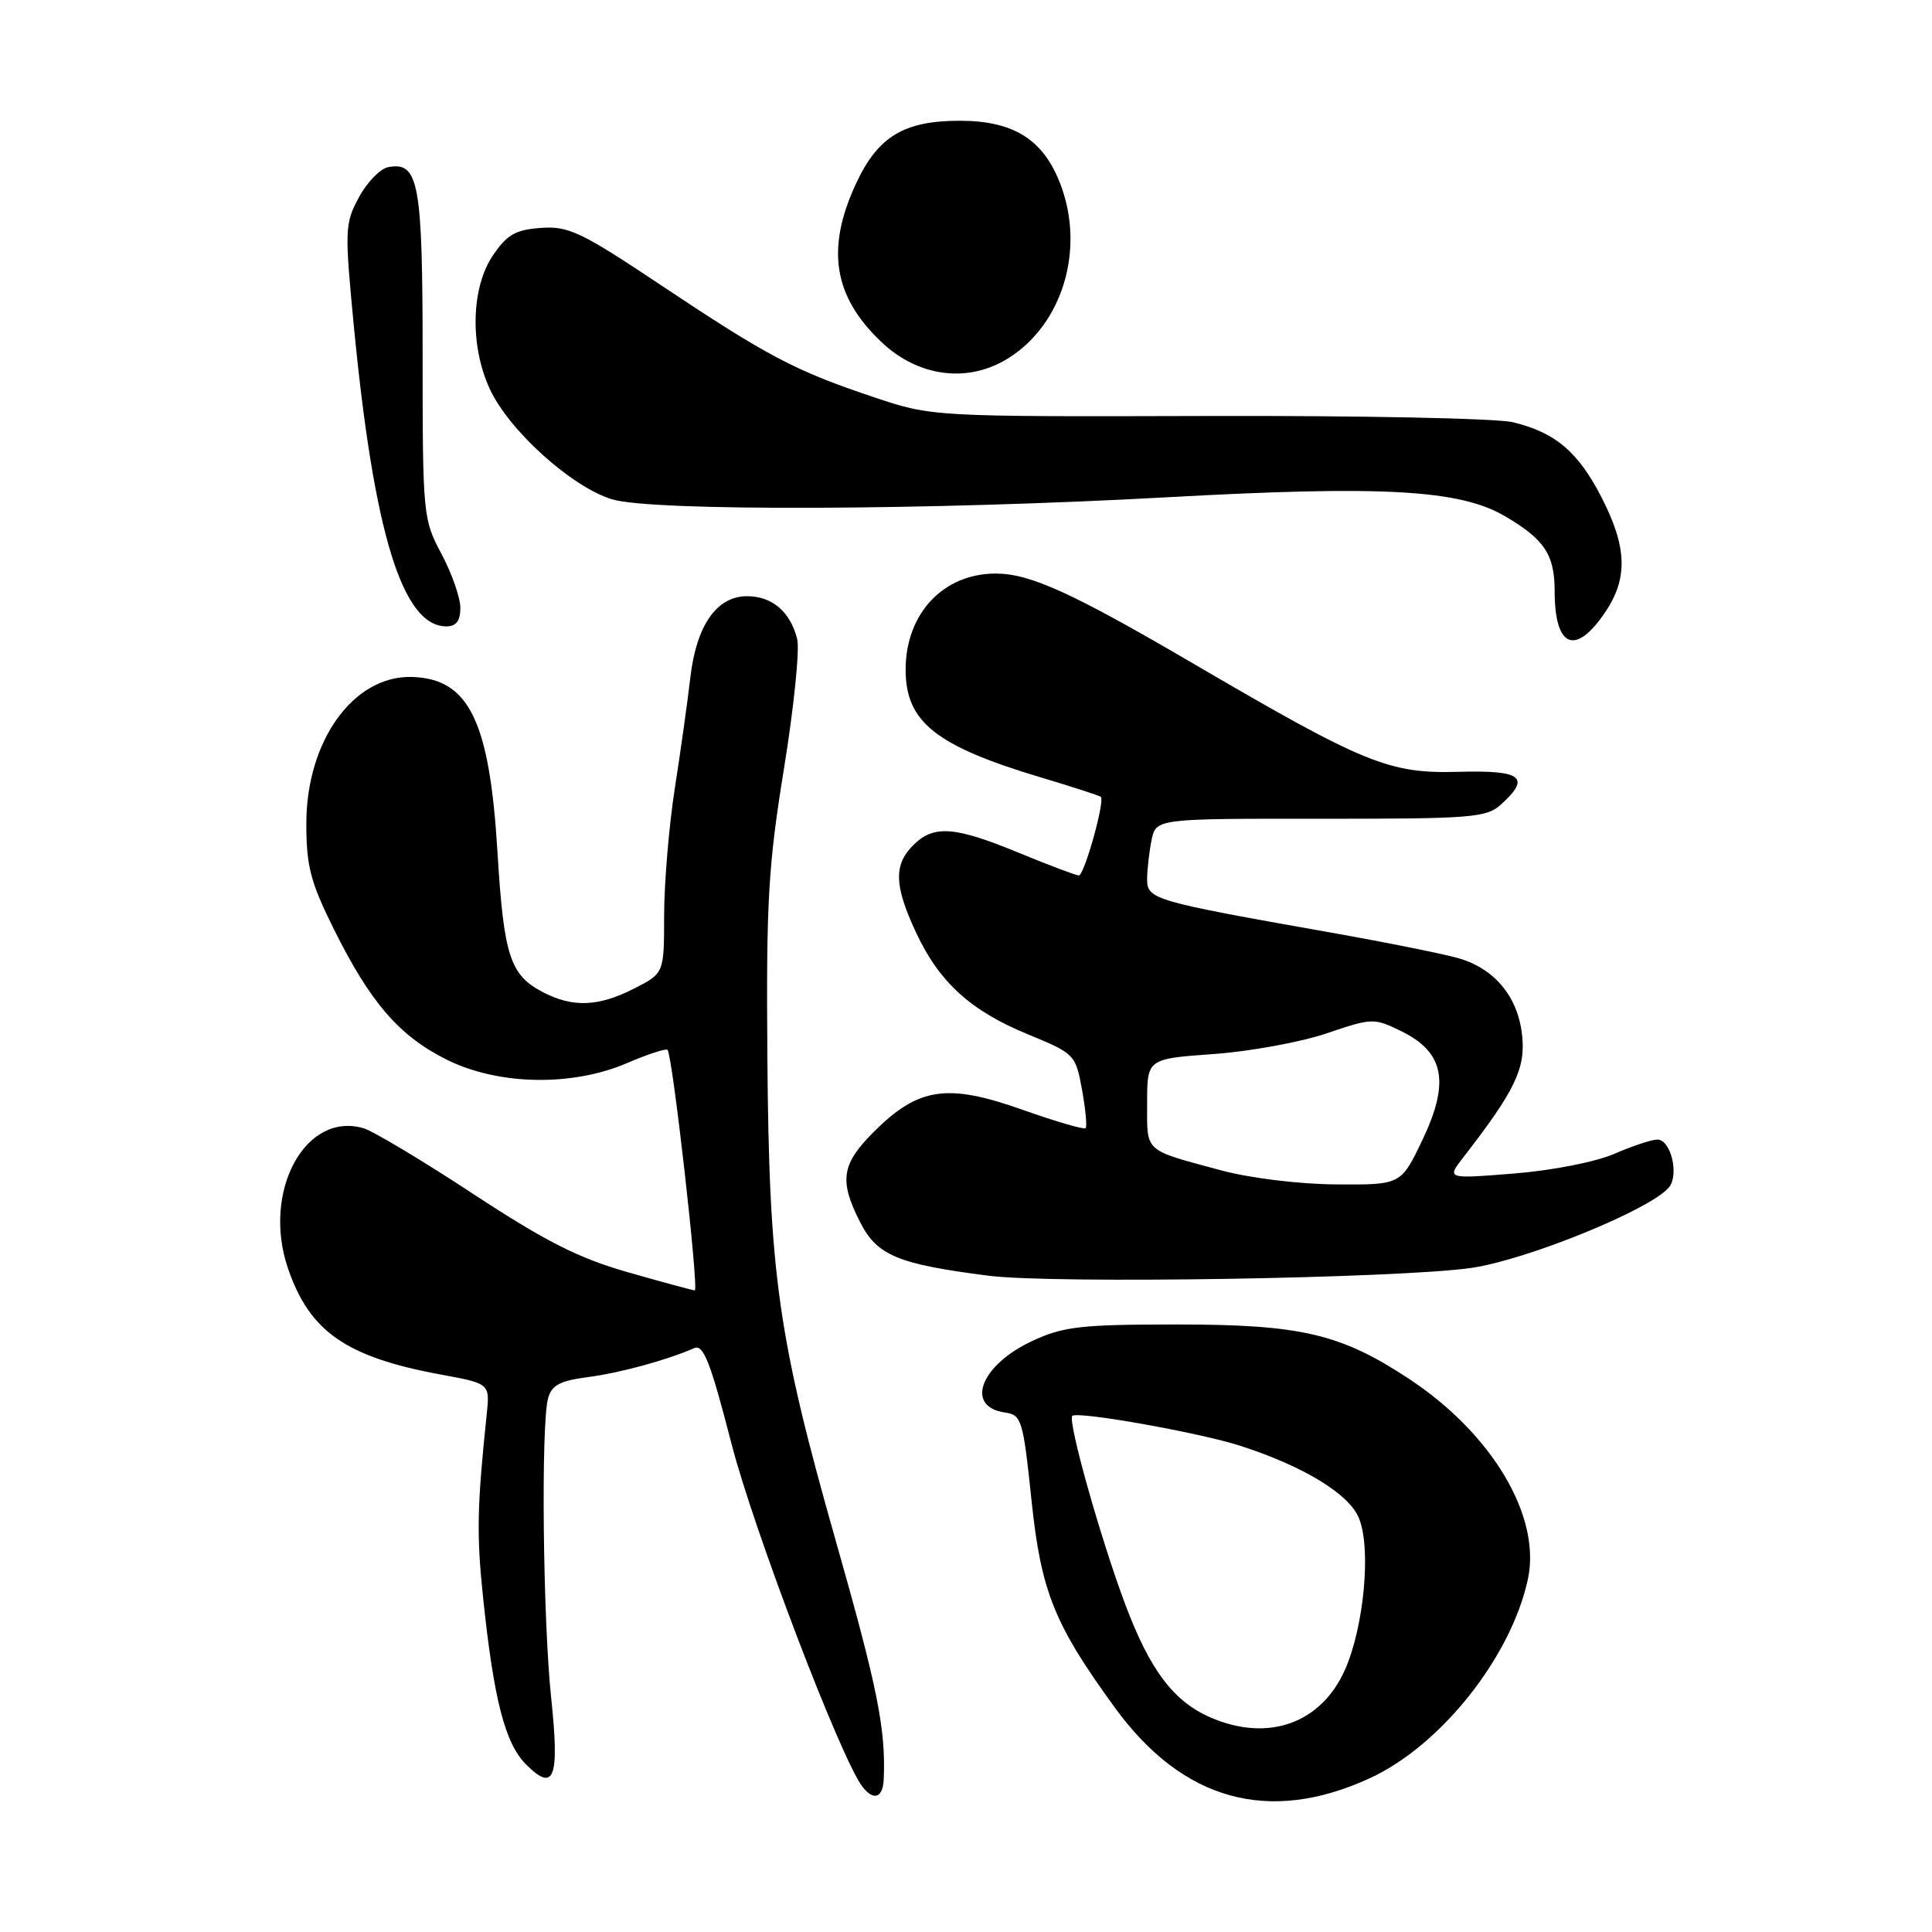 <?xml version="1.0" encoding="UTF-8" standalone="no"?>
<!DOCTYPE svg PUBLIC "-//W3C//DTD SVG 1.1//EN" "http://www.w3.org/Graphics/SVG/1.1/DTD/svg11.dtd" >
<svg xmlns="http://www.w3.org/2000/svg" xmlns:xlink="http://www.w3.org/1999/xlink" version="1.1" viewBox="0 0 256 256">
 <g >
 <path fill="currentColor"
d=" M 181.45 235.65 C 190.88 231.34 200.21 219.61 202.45 209.27 C 204.25 200.95 197.73 189.96 186.65 182.67 C 177.63 176.73 172.36 175.50 156.00 175.50 C 143.26 175.50 140.93 175.76 136.84 177.66 C 129.92 180.85 127.79 186.41 133.19 187.17 C 135.37 187.48 135.57 188.16 136.68 198.79 C 137.94 210.89 139.69 215.23 147.73 226.28 C 156.71 238.60 168.09 241.77 181.45 235.65 Z  M 117.10 235.75 C 117.38 229.15 116.29 223.69 110.85 204.54 C 103.06 177.15 101.91 169.01 101.68 140.00 C 101.52 119.44 101.80 114.67 103.88 101.85 C 105.19 93.79 105.98 86.06 105.63 84.67 C 104.73 81.07 102.31 79.00 99.00 79.00 C 94.96 79.00 92.28 82.85 91.47 89.80 C 91.11 92.94 90.18 99.55 89.41 104.50 C 88.64 109.45 88.01 116.98 88.00 121.23 C 88.00 128.96 88.00 128.96 84.04 130.98 C 79.32 133.39 75.93 133.53 71.98 131.49 C 67.58 129.21 66.76 126.70 65.92 112.93 C 64.87 95.50 62.14 89.92 54.57 89.70 C 46.84 89.49 40.59 98.17 40.59 109.13 C 40.59 114.78 41.14 116.89 44.25 123.14 C 49.08 132.86 52.90 137.27 59.19 140.41 C 66.03 143.81 75.81 144.00 83.10 140.86 C 85.83 139.69 88.23 138.90 88.45 139.11 C 89.11 139.77 92.64 171.00 92.06 170.98 C 91.75 170.96 87.77 169.89 83.20 168.58 C 76.68 166.72 72.29 164.50 62.70 158.20 C 55.99 153.79 49.45 149.88 48.18 149.50 C 40.43 147.22 34.67 157.92 38.17 168.10 C 41.03 176.46 45.88 179.82 58.38 182.13 C 64.92 183.33 64.92 183.33 64.49 187.42 C 63.21 199.71 63.14 203.30 64.00 211.58 C 65.42 225.18 66.91 231.00 69.70 233.79 C 73.45 237.55 74.16 235.67 73.03 224.94 C 71.94 214.62 71.67 188.81 72.62 185.30 C 73.09 183.55 74.18 182.96 77.85 182.48 C 82.12 181.93 88.31 180.24 92.00 178.63 C 93.21 178.10 94.16 180.55 96.91 191.24 C 99.88 202.78 111.45 233.10 114.28 236.75 C 115.77 238.67 116.99 238.24 117.10 235.75 Z  M 195.00 168.00 C 202.41 166.91 218.71 160.26 221.14 157.34 C 222.52 155.67 221.40 151.00 219.61 151.00 C 218.86 151.00 216.28 151.85 213.88 152.90 C 211.40 153.97 205.63 155.10 200.59 155.50 C 191.68 156.21 191.68 156.21 193.90 153.35 C 200.73 144.55 202.16 141.59 201.69 137.19 C 201.16 132.22 198.22 128.54 193.60 127.07 C 191.90 126.52 183.97 124.92 176.00 123.51 C 152.85 119.41 152.00 119.16 152.00 116.53 C 152.00 115.27 152.26 112.95 152.58 111.36 C 153.16 108.47 153.16 108.47 174.97 108.49 C 195.02 108.50 196.95 108.35 198.89 106.60 C 202.89 102.98 201.66 102.04 193.25 102.27 C 184.04 102.53 180.86 101.23 158.00 87.86 C 142.03 78.52 136.48 76.00 131.93 76.00 C 124.98 76.00 120.00 81.32 120.00 88.73 C 120.00 95.68 123.98 98.84 138.01 103.04 C 142.13 104.27 145.66 105.42 145.86 105.58 C 146.45 106.08 143.68 116.00 142.95 116.00 C 142.58 116.00 139.00 114.65 135.00 113.00 C 126.46 109.48 123.72 109.28 121.00 112.00 C 118.40 114.60 118.49 117.36 121.36 123.52 C 124.44 130.15 128.61 133.94 136.24 137.07 C 142.39 139.60 142.52 139.73 143.37 144.37 C 143.84 146.97 144.06 149.27 143.85 149.49 C 143.63 149.70 139.79 148.58 135.32 146.99 C 125.49 143.52 121.66 144.10 115.77 149.99 C 111.48 154.28 111.16 156.44 114.00 162.00 C 116.23 166.36 118.99 167.51 131.00 169.04 C 139.59 170.14 185.47 169.39 195.00 168.00 Z  M 212.71 81.10 C 215.72 76.63 215.60 72.53 212.25 65.98 C 209.13 59.87 206.07 57.28 200.42 55.94 C 198.27 55.43 180.07 55.06 160.00 55.12 C 123.50 55.22 123.50 55.22 115.67 52.59 C 105.33 49.12 101.72 47.21 87.63 37.82 C 76.98 30.71 75.33 29.93 71.66 30.20 C 68.28 30.45 67.17 31.09 65.28 33.90 C 62.43 38.14 62.25 45.78 64.88 51.50 C 67.40 57.01 75.76 64.56 81.13 66.17 C 86.48 67.77 123.10 67.63 154.67 65.89 C 183.21 64.31 193.41 64.88 199.40 68.39 C 204.66 71.47 206.00 73.49 206.00 78.35 C 206.00 85.84 208.76 86.97 212.71 81.10 Z  M 61.00 80.55 C 61.00 79.21 59.88 75.99 58.50 73.40 C 56.05 68.81 56.00 68.23 56.00 47.04 C 56.00 24.16 55.49 21.38 51.43 22.15 C 50.37 22.36 48.62 24.16 47.55 26.16 C 45.69 29.61 45.66 30.45 46.88 43.15 C 49.54 70.70 53.33 83.00 59.15 83.00 C 60.45 83.00 61.00 82.26 61.00 80.55 Z  M 133.68 47.42 C 140.84 42.89 143.79 32.97 140.51 24.40 C 138.26 18.49 134.32 16.01 127.20 16.00 C 119.78 16.00 116.34 18.07 113.43 24.32 C 109.42 32.94 110.42 39.27 116.77 45.30 C 121.70 49.99 128.32 50.82 133.68 47.42 Z  M 160.39 227.57 C 155.49 225.43 152.38 221.31 149.10 212.59 C 145.80 203.79 141.43 188.22 142.09 187.61 C 142.80 186.96 159.04 189.85 164.39 191.59 C 172.76 194.30 178.74 197.95 180.06 201.15 C 181.71 205.12 180.75 215.51 178.22 221.24 C 175.06 228.38 168.01 230.88 160.39 227.57 Z  M 161.85 155.09 C 151.45 152.28 152.00 152.78 152.00 146.18 C 152.00 140.30 152.00 140.30 160.75 139.67 C 165.56 139.33 172.31 138.10 175.74 136.94 C 181.85 134.87 182.05 134.86 185.72 136.66 C 191.37 139.44 192.13 143.40 188.48 151.05 C 185.63 157.00 185.63 157.00 177.07 156.94 C 172.16 156.91 165.66 156.11 161.85 155.09 Z "/>
</g>
</svg>